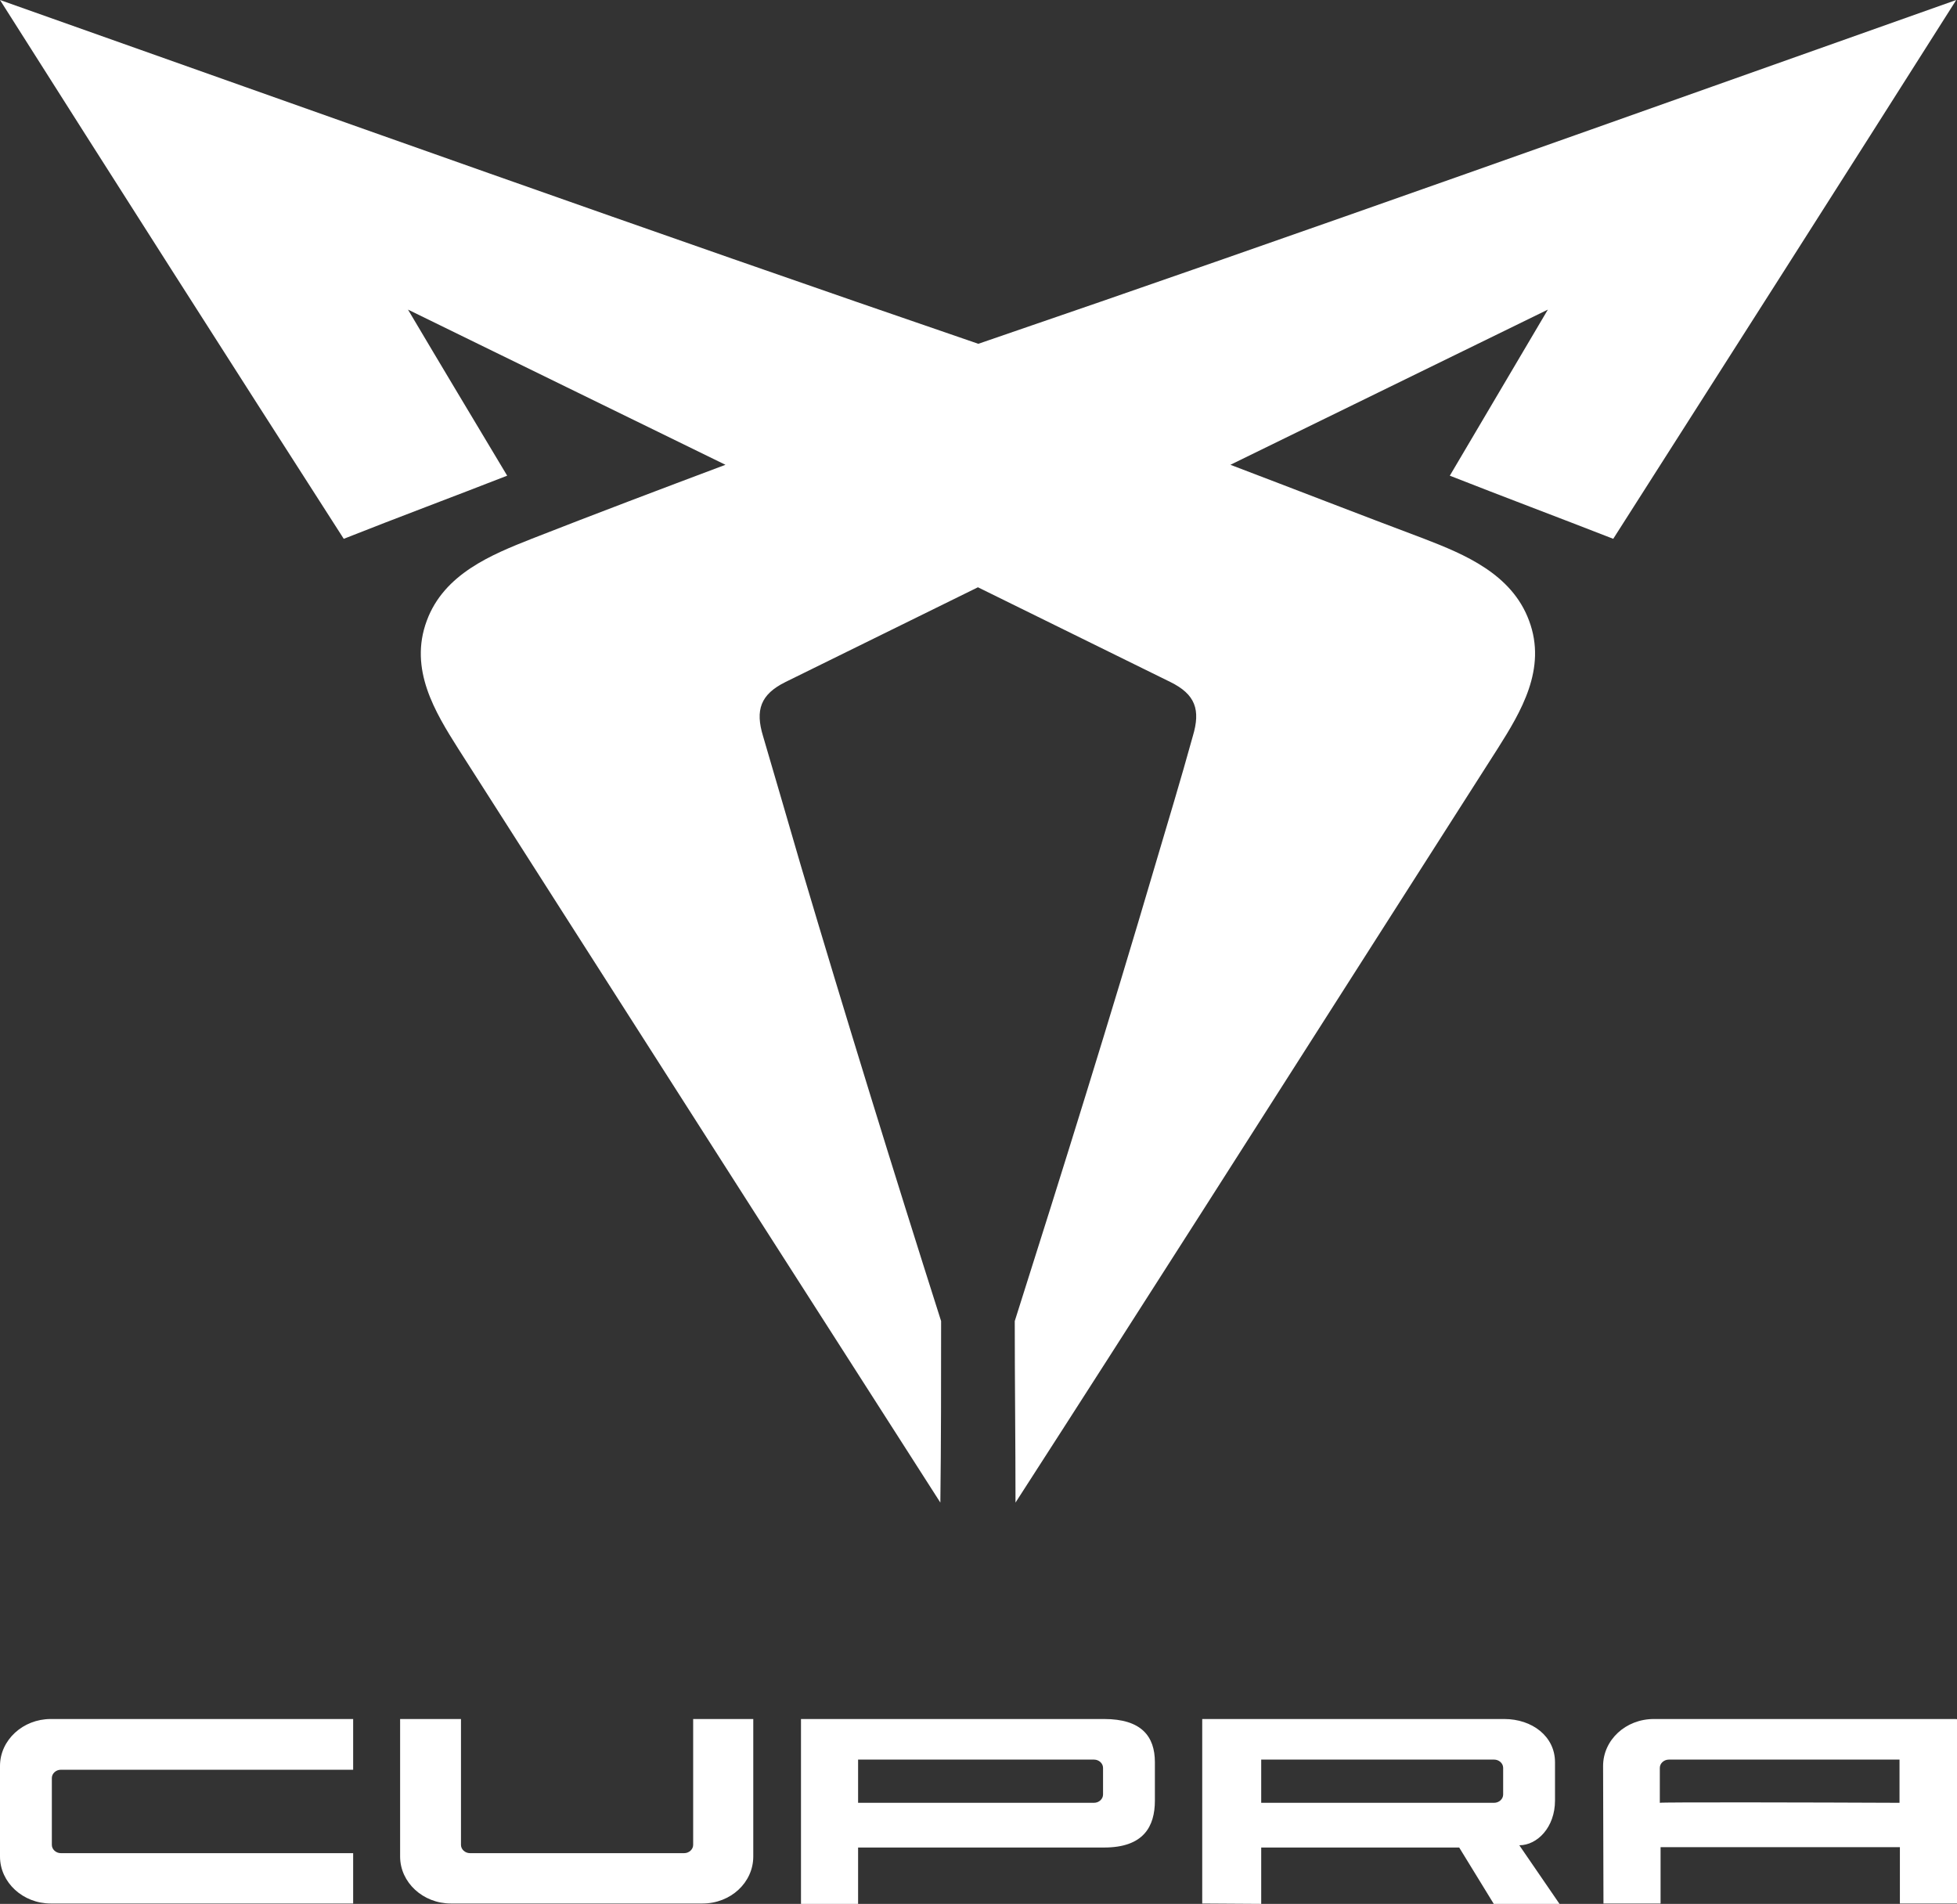 <?xml version="1.0" encoding="utf-8"?>
<!-- Generator: Adobe Illustrator 28.0.0, SVG Export Plug-In . SVG Version: 6.00 Build 0)  -->
<svg version="1.1" id="logo" xmlns="http://www.w3.org/2000/svg" xmlns:xlink="http://www.w3.org/1999/xlink" x="0px" y="0px"
	 viewBox="0 0 520.9 506.7" style="enable-background:new 0 0 520.9 506.7;" xml:space="preserve">
<rect x="0" y="0" width="520.9" height="506.7" fill="#333333" stroke="none"/>
<path style="fill:#FFFFFF;" d="M412,82.4c-28.1,13.7-56.4,27.6-84.5,41.3l0,0c17.1,6.5,34.3,13.2,51.6,19.7
	c10.6,4.1,23.3,9.3,27.9,21.8c4.8,12.8-2.2,24.3-8.4,34.1c-9.4,14.7-18.7,29.3-28.1,44c-33.4,52.3-66.6,104.5-100.2,156.6
	c0-16.1-0.2-32.2-0.2-48.3l0,0c12.8-40.3,25.4-80.7,37.3-121.1c3.4-11.5,6.9-23,10.1-34.6c2.1-7,0.7-11.1-6-14.4
	c-17.1-8.4-34.1-16.8-51.2-25.2c-17.1,8.4-34.1,16.8-51.2,25.2c-6.7,3.3-8.1,7.5-6,14.4c3.4,11.5,6.7,23,10.1,34.6
	c12,40.4,24.5,80.9,37.3,121.1l0,0c0,16.1,0,32.2-0.2,48.3c-33.4-52.1-66.8-104.3-100.2-156.6c-9.4-14.7-18.7-29.3-28.1-44
	c-6.2-9.8-13.2-21.2-8.4-34.1c4.6-12.5,17.3-17.6,27.9-21.8c17.1-6.7,34.3-13.2,51.6-19.7l0,0c-28.1-13.7-56.4-27.6-84.5-41.3l0,0
	c8.7,14.7,17.6,29.5,26.4,44.2c-14.6,5.7-29.1,11.1-43.5,16.8C60.8,95.6,30.3,47.8,0,0c86.7,30.7,173.4,61.7,260.4,91.5
	C347.5,61.7,434,30.7,520.7,0c-30.3,47.8-60.8,95.6-91.3,143.4c-14.6-5.7-29-11.1-43.5-16.8C394.6,111.9,403.3,97.1,412,82.4
	 M397.7,468.3c1.3,0,2.4,1,2.4,2.2v7.1c0,1.2-1.1,2.2-2.4,2.2h-62v-11.5L397.7,468.3L397.7,468.3z M335.7,506.7v-15h52.7l9.2,15
	h17.5l-10.7-15.6c4.8,0,9.5-4.8,9.5-11.9V469c0-6.9-6.1-11.5-13.5-11.5H320v49.1L335.7,506.7z M94,493.2H16.2c-1.3,0-2.4-1-2.4-2.2
	v-17.8c0-1.2,1.1-2.2,2.4-2.2H94v-13.5H13.5C6.1,457.5,0,463.1,0,470v24.1c0,6.9,6.1,12.5,13.5,12.5H94V493.2z M184.5,457.5V491
	c0,1.2-1.1,2.2-2.4,2.2h-57c-1.3,0-2.4-1-2.4-2.2v-33.5h-16.2v36.6c0,6.9,6.1,12.5,13.5,12.5h67c7.5,0,13.5-5.6,13.5-12.5v-36.6
	H184.5z M441.8,479.8v-9.3c0-1.2,1.1-2.2,2.4-2.2h61.4v11.5C483.7,479.7,441.8,479.6,441.8,479.8z M520.8,457.5c0,0.1-0.1,0.1-0.2,0
	h-80.4c-7.5,0-13.5,5.6-13.5,12.5l0.1,36.6H442v-15h63.7v15h15.2v-49.1H520.8z M228.4,468.3h62.8c1.3,0,2.4,1,2.4,2.2v7.1
	c0,1.2-1.1,2.2-2.4,2.2h-62.8L228.4,468.3L228.4,468.3z M213.2,457.5v49.2h15.2v-15h65.5c10.5,0,13.5-5.6,13.5-12.5V469
	c0-6.9-3.6-11.5-13.5-11.5H213.2z"/>
</svg>
